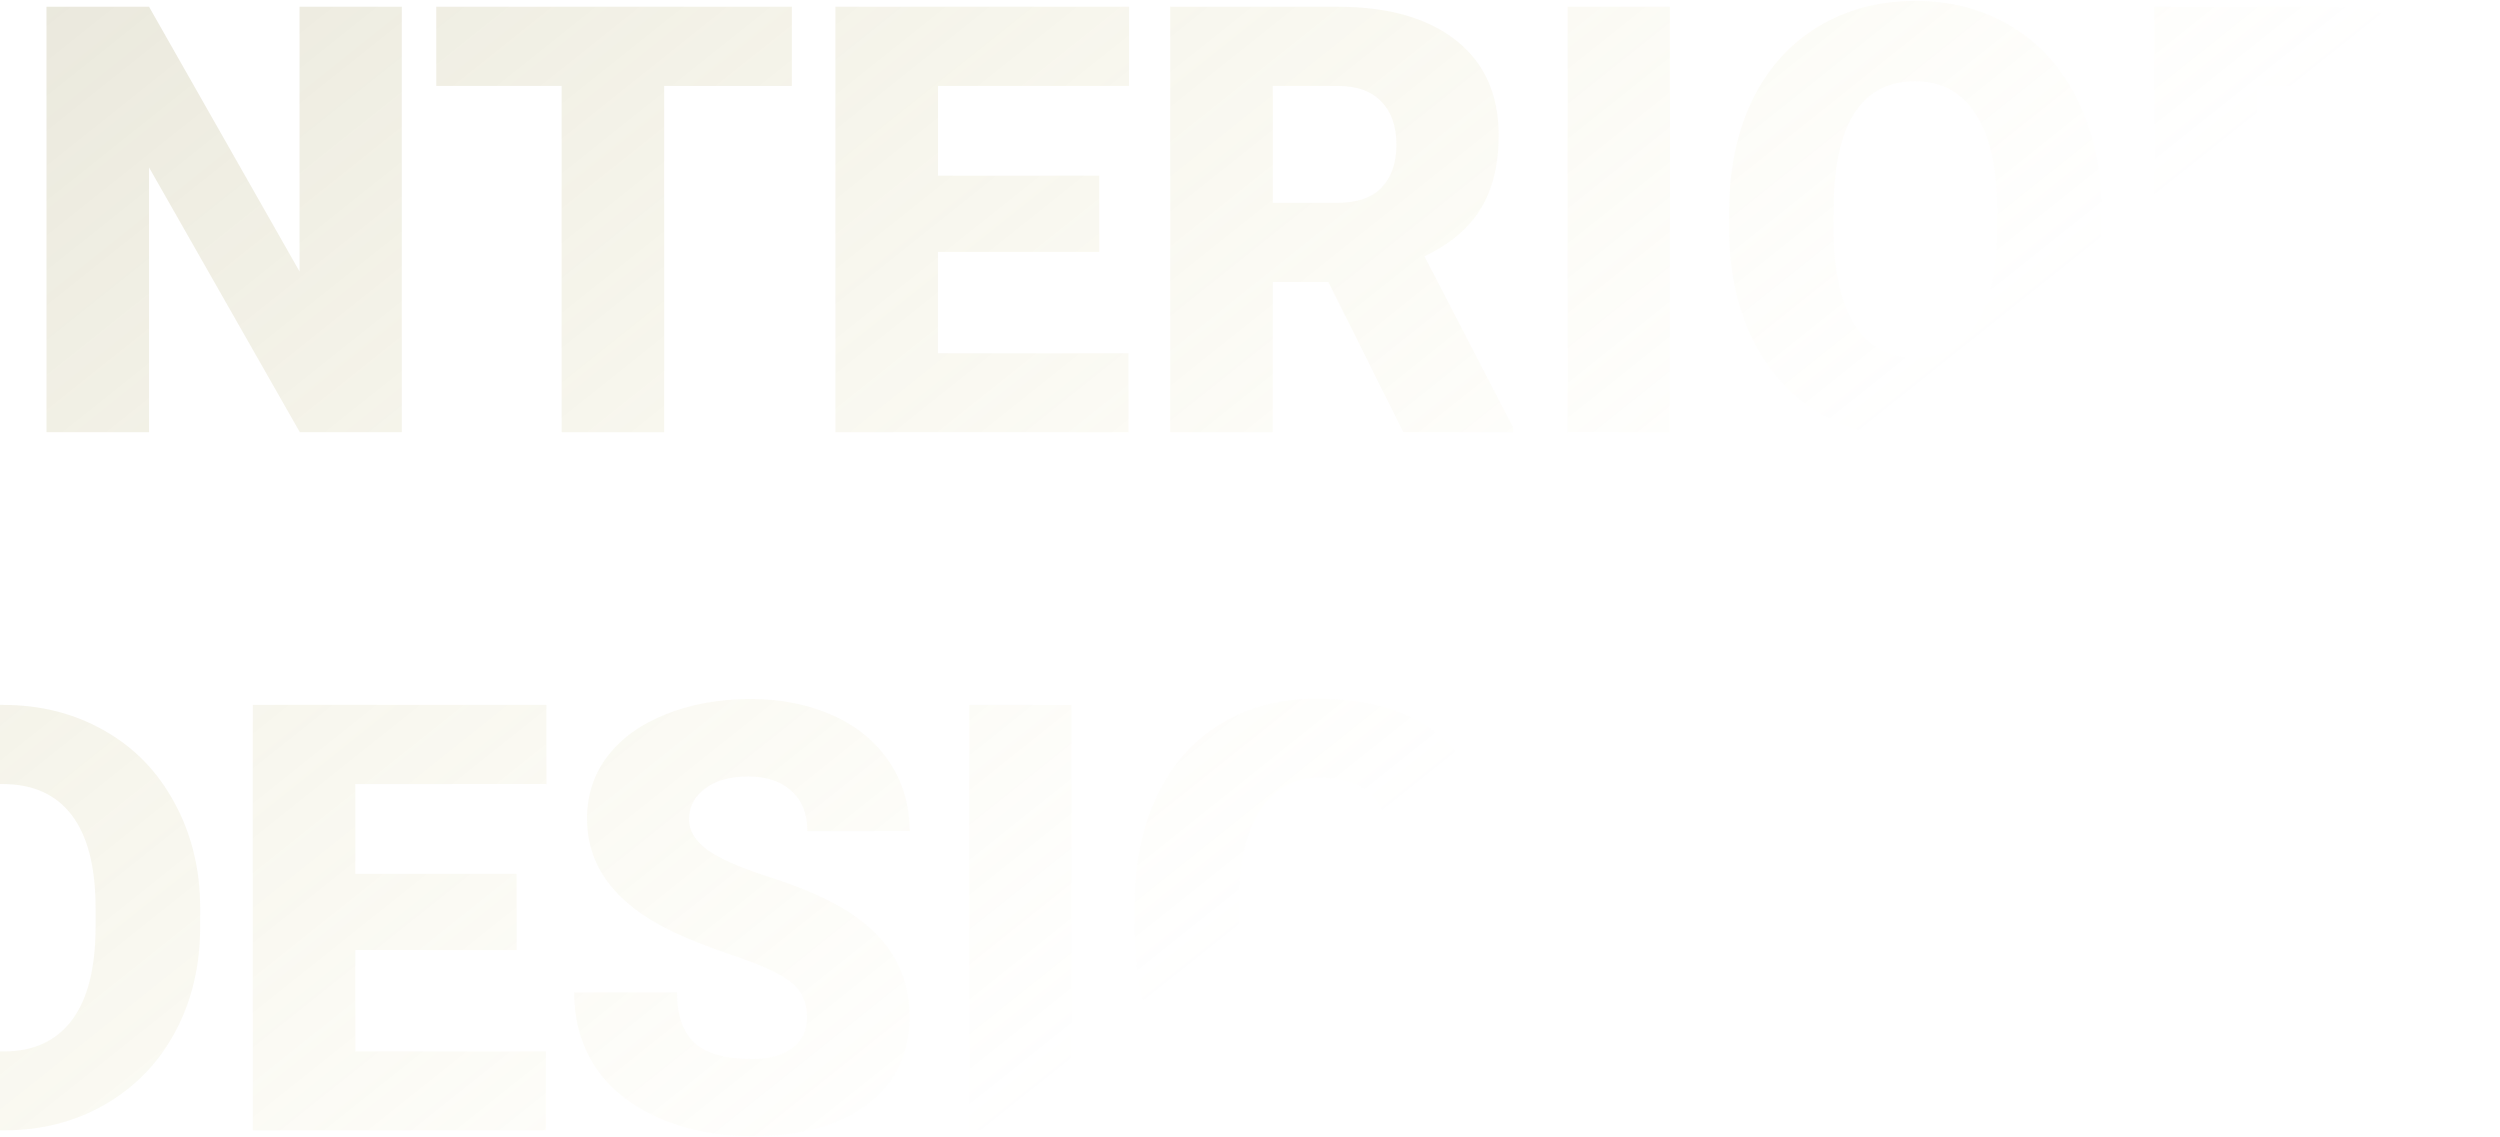 <svg width="376" height="171" viewBox="0 0 376 171" fill="none" xmlns="http://www.w3.org/2000/svg">
<path d="M-3.73 65H-19.111V1.016H-3.73V65ZM60.43 65H45.093L22.417 25.186V65H6.992V1.016H22.417L45.049 40.83V1.016H60.43V65ZM119.097 12.925H99.893V65H84.468V12.925H65.615V1.016H119.097V12.925ZM165.327 37.886H141.069V53.135H169.722V65H125.645V1.016H169.81V12.925H141.069V26.416H165.327V37.886ZM199.78 42.412H191.431V65H176.006V1.016H201.187C208.774 1.016 214.707 2.7 218.984 6.069C223.262 9.438 225.4 14.199 225.4 20.352C225.4 24.805 224.492 28.496 222.676 31.426C220.889 34.355 218.076 36.728 214.238 38.545L227.598 64.341V65H211.074L199.78 42.412ZM191.431 30.503H201.187C204.116 30.503 206.313 29.741 207.778 28.218C209.272 26.665 210.02 24.512 210.02 21.758C210.02 19.004 209.272 16.851 207.778 15.298C206.284 13.716 204.087 12.925 201.187 12.925H191.431V30.503ZM251.152 65H235.771V1.016H251.152V65ZM316.06 34.326C316.06 40.566 314.902 46.089 312.588 50.894C310.273 55.698 306.978 59.404 302.7 62.012C298.452 64.59 293.604 65.879 288.154 65.879C282.705 65.879 277.871 64.634 273.652 62.144C269.434 59.624 266.138 56.035 263.765 51.377C261.421 46.719 260.19 41.372 260.073 35.337V31.733C260.073 25.464 261.216 19.941 263.501 15.166C265.815 10.361 269.111 6.655 273.389 4.048C277.695 1.44 282.588 0.137 288.066 0.137C293.486 0.137 298.32 1.426 302.568 4.004C306.816 6.582 310.112 10.259 312.456 15.034C314.829 19.78 316.03 25.23 316.06 31.382V34.326ZM300.371 31.645C300.371 25.288 299.302 20.469 297.163 17.188C295.054 13.877 292.021 12.222 288.066 12.222C280.332 12.222 276.245 18.023 275.806 29.624L275.762 34.326C275.762 40.596 276.802 45.415 278.882 48.784C280.962 52.153 284.053 53.838 288.154 53.838C292.051 53.838 295.054 52.183 297.163 48.872C299.272 45.562 300.342 40.801 300.371 34.59V31.645ZM347.788 42.412H339.438V65H324.014V1.016H349.194C356.782 1.016 362.715 2.7 366.992 6.069C371.27 9.438 373.408 14.199 373.408 20.352C373.408 24.805 372.5 28.496 370.684 31.426C368.896 34.355 366.084 36.728 362.246 38.545L375.605 64.341V65H359.082L347.788 42.412ZM339.438 30.503H349.194C352.124 30.503 354.321 29.741 355.786 28.218C357.28 26.665 358.027 24.512 358.027 21.758C358.027 19.004 357.28 16.851 355.786 15.298C354.292 13.716 352.095 12.925 349.194 12.925H339.438V30.503ZM-20.166 170V106.016H0.444C6.099 106.016 11.182 107.305 15.693 109.883C20.205 112.432 23.721 116.05 26.24 120.737C28.789 125.396 30.078 130.625 30.107 136.426V139.37C30.107 145.229 28.862 150.488 26.372 155.146C23.911 159.775 20.425 163.408 15.913 166.045C11.431 168.652 6.421 169.971 0.884 170H-20.166ZM-4.741 117.925V158.135H0.62C5.044 158.135 8.442 156.567 10.815 153.433C13.188 150.269 14.375 145.581 14.375 139.37V136.602C14.375 130.42 13.188 125.762 10.815 122.627C8.442 119.492 4.985 117.925 0.444 117.925H-4.741ZM77.7 142.886H53.442V158.135H82.095V170H38.018V106.016H82.183V117.925H53.442V131.416H77.7V142.886ZM121.382 152.993C121.382 150.737 120.576 148.979 118.965 147.72C117.383 146.46 114.585 145.156 110.571 143.809C106.558 142.461 103.276 141.157 100.728 139.897C92.436 135.825 88.291 130.229 88.291 123.11C88.291 119.565 89.316 116.445 91.367 113.75C93.447 111.025 96.377 108.916 100.156 107.422C103.936 105.898 108.184 105.137 112.9 105.137C117.5 105.137 121.616 105.957 125.249 107.598C128.911 109.238 131.753 111.582 133.774 114.629C135.796 117.646 136.807 121.104 136.807 125H121.426C121.426 122.393 120.62 120.371 119.009 118.936C117.427 117.5 115.273 116.782 112.549 116.782C109.795 116.782 107.612 117.397 106.001 118.628C104.419 119.829 103.628 121.367 103.628 123.242C103.628 124.883 104.507 126.377 106.265 127.725C108.022 129.043 111.113 130.42 115.537 131.855C119.961 133.262 123.594 134.785 126.436 136.426C133.35 140.41 136.807 145.903 136.807 152.905C136.807 158.501 134.697 162.896 130.479 166.089C126.26 169.282 120.474 170.879 113.12 170.879C107.935 170.879 103.232 169.956 99.014 168.11C94.824 166.235 91.66 163.687 89.522 160.464C87.412 157.212 86.357 153.477 86.357 149.258H101.826C101.826 152.686 102.705 155.22 104.463 156.86C106.25 158.472 109.136 159.277 113.12 159.277C115.669 159.277 117.676 158.735 119.141 157.651C120.635 156.538 121.382 154.985 121.382 152.993ZM161.152 170H145.771V106.016H161.152V170ZM224.258 162.09C221.885 164.727 218.413 166.851 213.843 168.462C209.272 170.073 204.263 170.879 198.813 170.879C190.435 170.879 183.74 168.315 178.73 163.188C173.721 158.062 171.04 150.928 170.688 141.787L170.645 136.25C170.645 129.951 171.758 124.458 173.984 119.771C176.211 115.054 179.39 111.436 183.521 108.916C187.681 106.367 192.485 105.093 197.935 105.093C205.903 105.093 212.085 106.924 216.479 110.586C220.903 114.219 223.481 119.653 224.214 126.89H209.36C208.833 123.315 207.69 120.767 205.933 119.243C204.175 117.72 201.685 116.958 198.462 116.958C194.595 116.958 191.606 118.599 189.497 121.88C187.388 125.161 186.318 129.849 186.289 135.942V139.81C186.289 146.196 187.373 151.001 189.541 154.224C191.738 157.417 195.181 159.014 199.868 159.014C203.882 159.014 206.87 158.12 208.833 156.333V146.401H198.11V135.811H224.258V162.09ZM286.66 170H271.323L248.647 130.186V170H233.223V106.016H248.647L271.279 145.83V106.016H286.66V170Z" fill="url(#paint0_linear_222_106)" fill-opacity="0.45"/>
<defs>
<linearGradient id="paint0_linear_222_106" x1="-62.467" y1="-262" x2="235.715" y2="112.025" gradientUnits="userSpaceOnUse">
<stop stop-color="#555050"/>
<stop offset="0.984" stop-color="#DED36D" stop-opacity="0"/>
</linearGradient>
</defs>
</svg>
